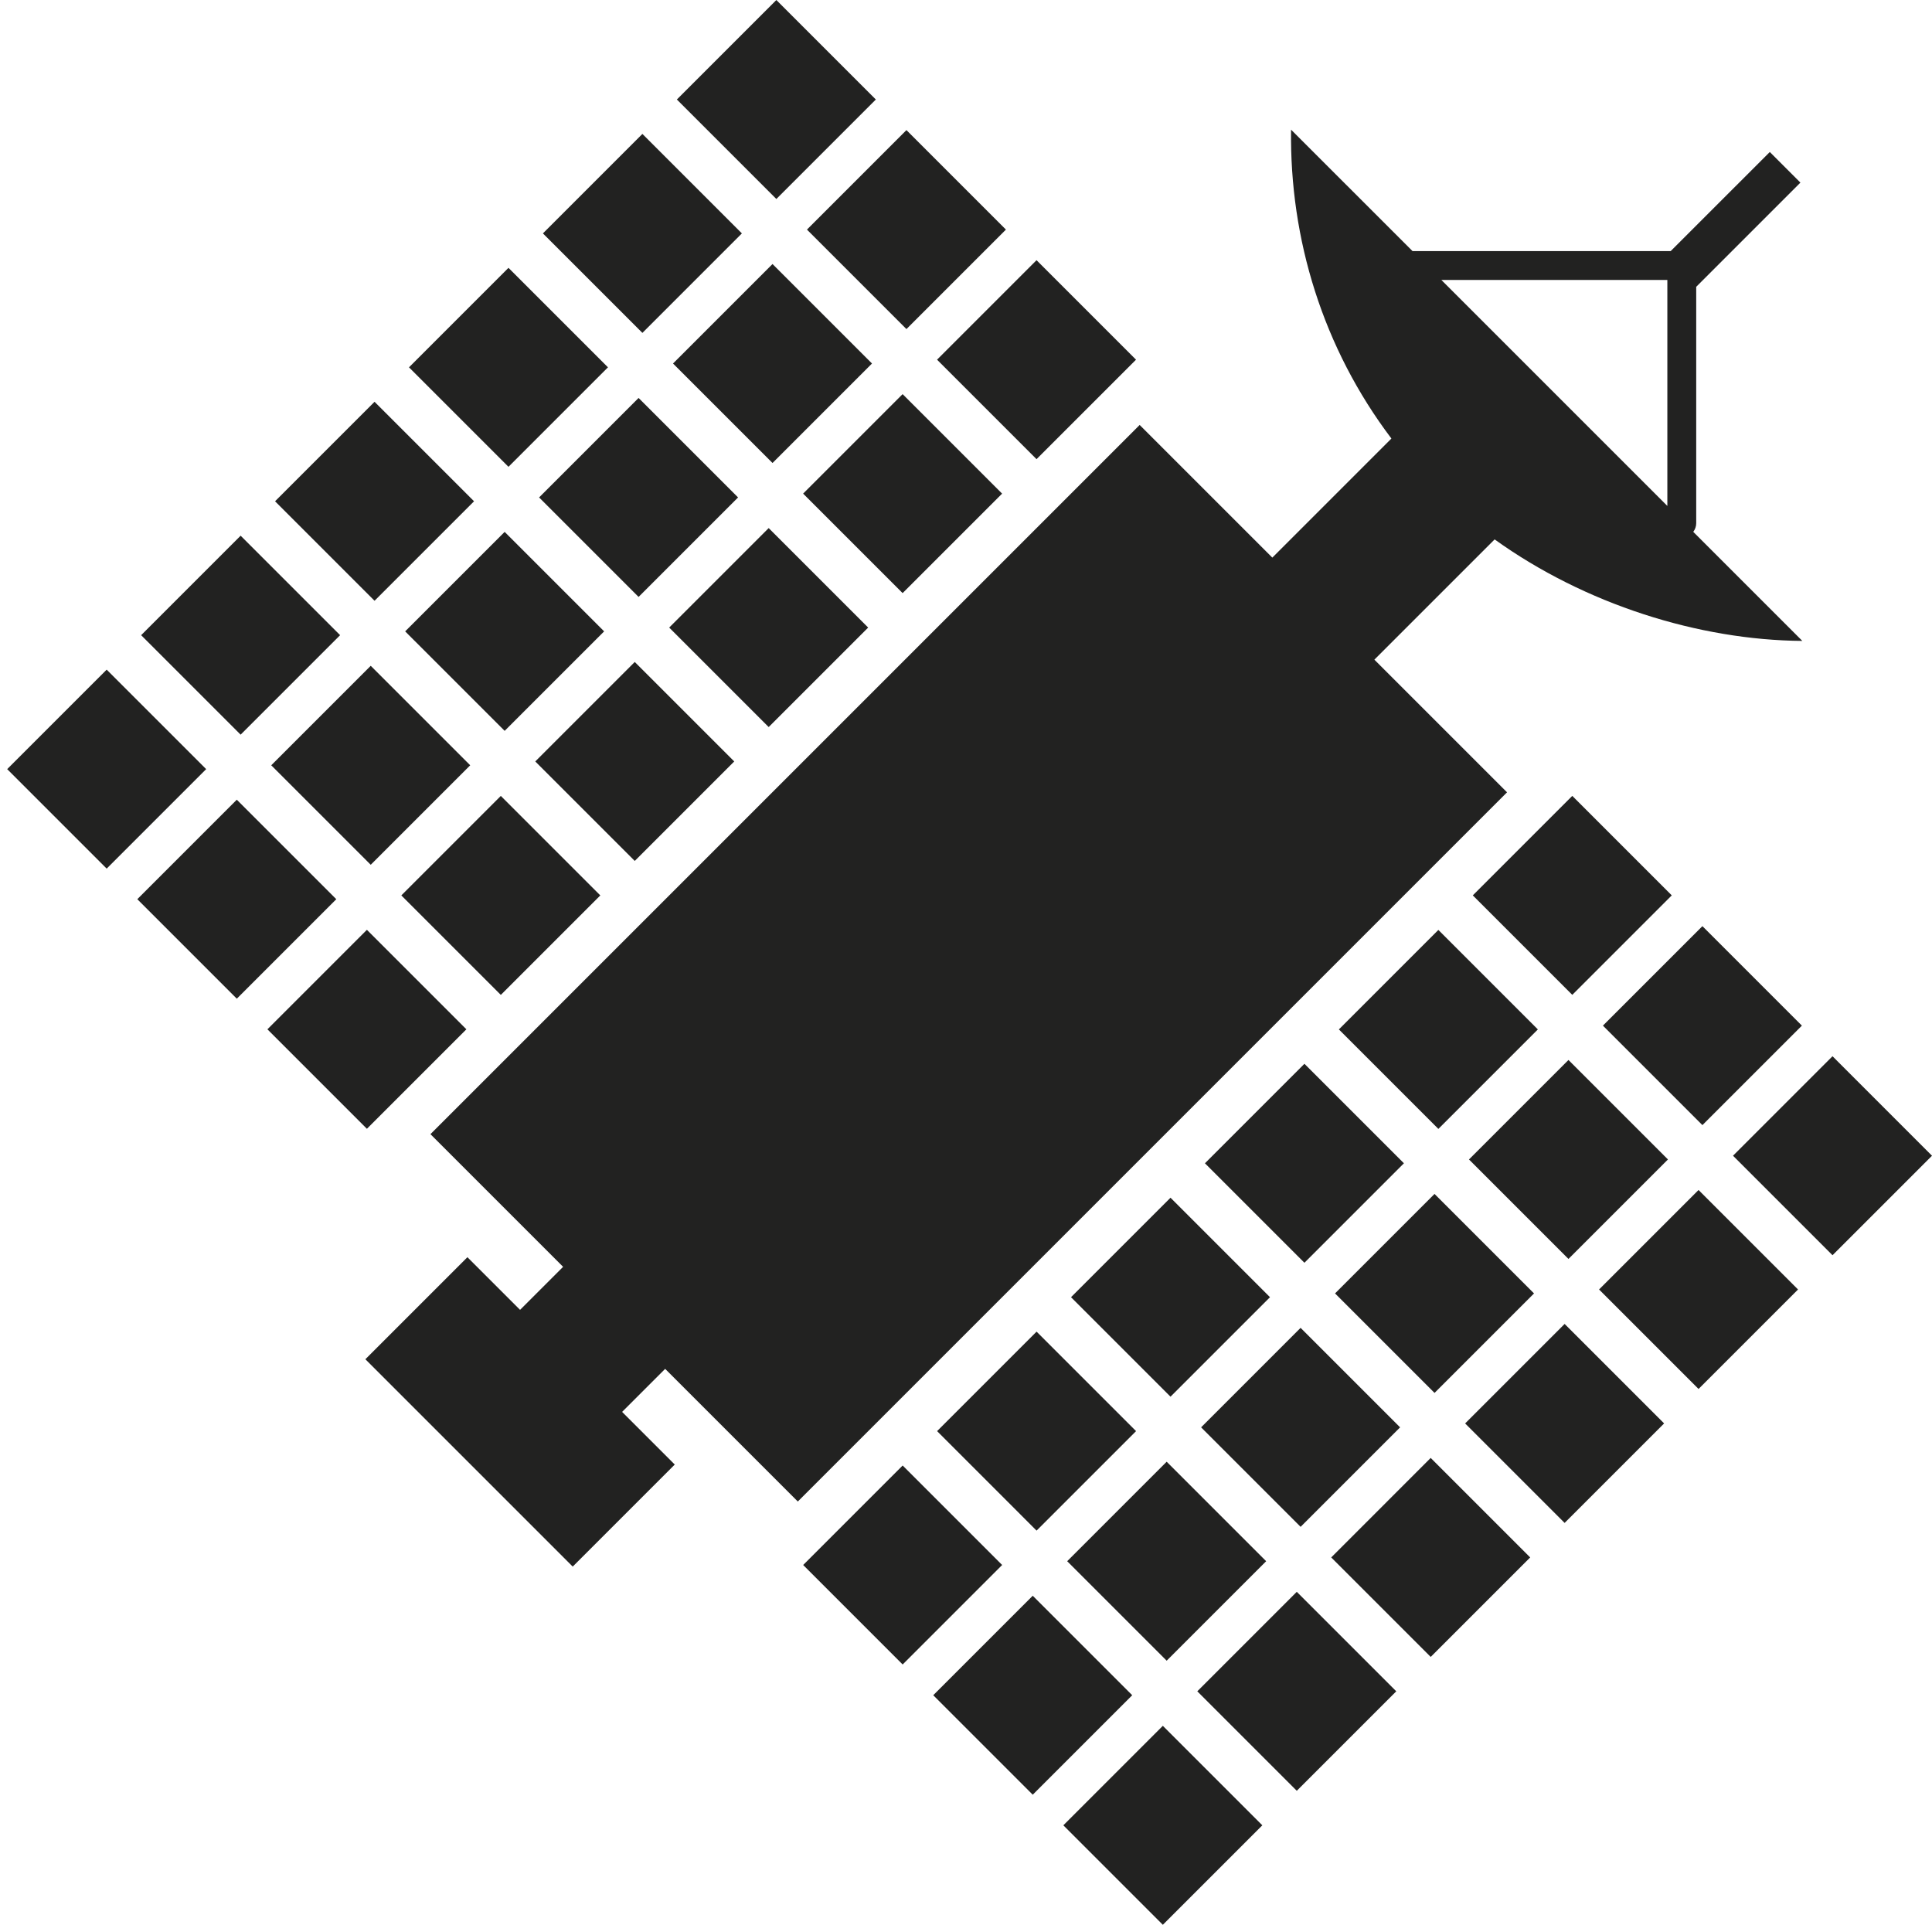 <?xml version="1.0" encoding="utf-8"?>
<!-- Generator: Adobe Illustrator 16.0.4, SVG Export Plug-In . SVG Version: 6.00 Build 0)  -->
<!DOCTYPE svg PUBLIC "-//W3C//DTD SVG 1.1//EN" "http://www.w3.org/Graphics/SVG/1.1/DTD/svg11.dtd">
<svg version="1.1" id="Capa_1" xmlns="http://www.w3.org/2000/svg" xmlns:xlink="http://www.w3.org/1999/xlink" x="0px" y="0px"
	 width="790.613px" height="787.664px" viewBox="0 0 790.613 787.664" enable-background="new 0 0 790.613 787.664"
	 xml:space="preserve">
<path fill="#222221" d="M326.481,614.467L616.707,324.24l-54.287-54.287l49.211-49.211c37.014,26.562,83.531,41.212,125.925,41.541
	l-44.639-44.639c0.747-0.992,1.209-2.208,1.209-3.544v-96.733l42.639-42.64l-12.525-12.528l-40.554,40.551l-105.661-0.001
	L528.33,53.057c-0.611,44.796,13.053,89.388,41.062,126.401l-48.731,48.735l-54.289-54.287L176.146,464.132l54.287,54.288
	l-17.611,17.61l-21.545-21.546l-41.76,41.758l84.854,84.853l41.759-41.759l-21.547-21.547l17.611-17.609L326.481,614.467z
	 M682.314,114.561v92.479l-92.479-92.479H682.314z M150.143,461.934l-40.713-40.712l40.712-40.712l40.713,40.712L150.143,461.934z
	 M204.945,407.142l-40.714-40.714l40.715-40.715l40.714,40.714L204.945,407.142z M259.755,352.32l-40.713-40.713l40.713-40.713
	l40.713,40.713L259.755,352.32z M314.562,297.531l-40.714-40.714l40.713-40.713l40.714,40.714L314.562,297.531z M369.367,242.716
	l-40.713-40.713l40.713-40.713l40.713,40.713L369.367,242.716z M383.459,147.191l40.712-40.712l40.713,40.712l-40.713,40.712
	L383.459,147.191z M137.617,367.979l-40.713,40.713L56.19,367.979l40.713-40.714L137.617,367.979z M151.706,272.466l40.713,40.712
	l-40.712,40.712l-40.713-40.713L151.706,272.466z M206.513,217.664l40.713,40.713l-40.713,40.712L165.8,258.376L206.513,217.664z
	 M261.321,162.851l40.712,40.713l-40.713,40.713l-40.712-40.712L261.321,162.851z M316.125,189.473l-40.713-40.713l40.714-40.714
	l40.713,40.713L316.125,189.473z M330.221,93.955l40.712-40.712l40.712,40.713l-40.711,40.712L330.221,93.955z M84.369,314.752
	l-40.712,40.712L2.942,314.75l40.713-40.712L84.369,314.752z M98.471,300.645l-40.712-40.712l40.713-40.713l40.712,40.712
	L98.471,300.645z M153.274,245.851l-40.713-40.713l40.713-40.713l40.713,40.713L153.274,245.851z M208.08,191.036l-40.712-40.713
	l40.714-40.714l40.713,40.712L208.08,191.036z M262.885,136.229l-40.713-40.713l40.712-40.713l40.714,40.713L262.885,136.229z
	 M317.7,81.433l-40.714-40.714l40.711-40.711l40.714,40.714L317.7,81.433z M475.854,706.254l40.715,40.715l-40.714,40.713
	l-40.715-40.715L475.854,706.254z M530.668,651.418l40.713,40.713l-40.714,40.714l-40.713-40.713L530.668,651.418z M585.472,596.631
	l40.713,40.714l-40.714,40.714l-40.713-40.713L585.472,596.631z M640.277,541.796l40.713,40.713l-40.713,40.713l-40.713-40.713
	L640.277,541.796z M695.08,486.982l40.712,40.713l-40.712,40.712l-40.713-40.712L695.08,486.982z M790.615,472.96l-40.712,40.713
	l-40.716-40.716l40.713-40.713L790.615,472.96z M463.325,693.737l-40.712,40.712l-40.714-40.713l40.712-40.712L463.325,693.737z
	 M477.428,679.606l-40.713-40.713l40.712-40.713l40.714,40.714L477.428,679.606z M532.232,624.828l-40.715-40.714L532.23,543.4
	l40.715,40.715L532.232,624.828z M587.04,570.021l-40.714-40.713l40.714-40.714l40.713,40.714L587.04,570.021z M641.845,515.198
	l-40.713-40.713l40.714-40.714l40.713,40.713L641.845,515.198z M696.663,460.429l-40.714-40.713l40.711-40.711l40.714,40.714
	L696.663,460.429z M410.1,640.442l-40.712,40.713l-40.712-40.712l40.712-40.713L410.1,640.442z M424.186,544.949l40.714,40.713
	l-40.713,40.713l-40.713-40.714L424.186,544.949z M478.994,490.144l40.713,40.713l-40.713,40.713l-40.713-40.713L478.994,490.144z
	 M533.8,435.338l40.713,40.713L533.8,516.764l-40.713-40.713L533.8,435.338z M588.609,380.555l40.715,40.715l-40.715,40.714
	l-40.714-40.714L588.609,380.555z M643.406,407.125l-40.712-40.712l40.712-40.713l40.712,40.713L643.406,407.125z"/>
</svg>
